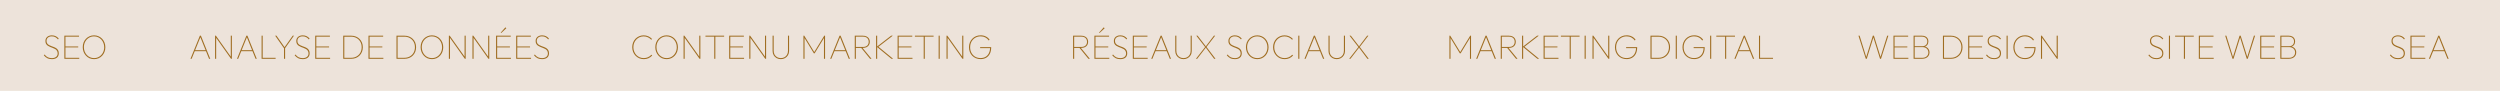 <svg width="2338" height="85" viewBox="0 0 2338 85" fill="none" xmlns="http://www.w3.org/2000/svg">
<rect width="2338" height="85" fill="#EDE3DA"/>
<path d="M48.479 55.32C46.815 55.32 45.365 55 44.127 54.36C42.89 53.699 41.834 52.803 40.959 51.672L41.695 50.968C42.591 52.184 43.605 53.059 44.735 53.592C45.866 54.104 47.135 54.36 48.543 54.36C50.122 54.36 51.413 53.976 52.415 53.208C53.418 52.44 53.919 51.373 53.919 50.008C53.919 48.984 53.706 48.152 53.279 47.512C52.874 46.851 52.33 46.317 51.647 45.912C50.965 45.507 50.218 45.155 49.407 44.856C48.597 44.536 47.786 44.227 46.975 43.928C46.165 43.608 45.418 43.224 44.735 42.776C44.053 42.307 43.498 41.72 43.071 41.016C42.666 40.291 42.463 39.373 42.463 38.264C42.463 37.219 42.709 36.312 43.199 35.544C43.711 34.755 44.415 34.147 45.311 33.72C46.207 33.272 47.253 33.048 48.447 33.048C49.834 33.048 51.071 33.315 52.159 33.848C53.247 34.381 54.175 35.149 54.943 36.152L54.207 36.856C53.482 35.939 52.65 35.235 51.711 34.744C50.794 34.253 49.706 34.008 48.447 34.008C46.997 34.008 45.813 34.381 44.895 35.128C43.978 35.875 43.519 36.909 43.519 38.232C43.519 39.192 43.722 39.981 44.127 40.6C44.554 41.197 45.109 41.699 45.791 42.104C46.474 42.488 47.221 42.829 48.031 43.128C48.842 43.405 49.653 43.704 50.463 44.024C51.274 44.344 52.021 44.739 52.703 45.208C53.386 45.677 53.93 46.285 54.335 47.032C54.762 47.757 54.975 48.685 54.975 49.816C54.975 51.629 54.389 53.005 53.215 53.944C52.063 54.861 50.485 55.32 48.479 55.32ZM60.184 55V33.368H61.208V55H60.184ZM60.76 55V54.072H74.104V55H60.76ZM60.76 44.344V43.448H73.144V44.344H60.76ZM60.76 34.296V33.368H73.912V34.296H60.76ZM88.002 55.32C86.487 55.32 85.079 55.043 83.778 54.488C82.498 53.912 81.378 53.112 80.418 52.088C79.458 51.064 78.711 49.88 78.178 48.536C77.644 47.171 77.378 45.709 77.378 44.152C77.378 42.573 77.634 41.112 78.146 39.768C78.679 38.424 79.426 37.251 80.386 36.248C81.346 35.245 82.466 34.467 83.746 33.912C85.026 33.336 86.423 33.048 87.938 33.048C89.452 33.048 90.85 33.336 92.13 33.912C93.431 34.467 94.551 35.245 95.49 36.248C96.45 37.251 97.196 38.435 97.73 39.8C98.263 41.144 98.53 42.605 98.53 44.184C98.53 45.741 98.263 47.203 97.73 48.568C97.218 49.912 96.482 51.096 95.522 52.12C94.562 53.123 93.442 53.912 92.162 54.488C90.903 55.043 89.516 55.32 88.002 55.32ZM87.938 54.328C89.751 54.328 91.372 53.88 92.802 52.984C94.231 52.088 95.362 50.872 96.194 49.336C97.026 47.8 97.442 46.072 97.442 44.152C97.442 42.723 97.196 41.4 96.706 40.184C96.236 38.947 95.575 37.869 94.722 36.952C93.868 36.035 92.866 35.32 91.714 34.808C90.562 34.296 89.303 34.04 87.938 34.04C86.124 34.04 84.503 34.488 83.074 35.384C81.644 36.259 80.514 37.464 79.682 39C78.871 40.515 78.466 42.232 78.466 44.152C78.466 45.581 78.7 46.915 79.17 48.152C79.66 49.389 80.332 50.477 81.186 51.416C82.039 52.333 83.042 53.048 84.194 53.56C85.346 54.072 86.594 54.328 87.938 54.328Z" fill="#9F6D21"/>
<path d="M178.131 55L186.931 33.368H187.891L196.627 55H195.507L187.155 34.264H187.635L179.219 55H178.131ZM181.811 47.864V46.936H192.979V47.864H181.811ZM201.137 55V33.368H201.905L202.161 34.712V55H201.137ZM216.081 55L201.681 34.744L201.905 33.368L216.305 53.624L216.081 55ZM216.081 55L215.825 53.656V33.368H216.849V55H216.081ZM221.631 55L230.431 33.368H231.391L240.127 55H239.007L230.655 34.264H231.135L222.719 55H221.631ZM225.311 47.864V46.936H236.479V47.864H225.311ZM244.637 55V33.368H245.661V55H244.637ZM245.213 55V54.072H257.757V55H245.213ZM266.053 45.784L257.317 33.368H258.565L266.277 44.344H265.957L273.765 33.368H274.917L266.117 45.784H266.053ZM265.605 55V44.728H266.629V55H265.605ZM283.089 55.32C281.425 55.32 279.974 55 278.737 54.36C277.499 53.699 276.443 52.803 275.569 51.672L276.305 50.968C277.201 52.184 278.214 53.059 279.345 53.592C280.475 54.104 281.745 54.36 283.153 54.36C284.731 54.36 286.022 53.976 287.025 53.208C288.027 52.44 288.529 51.373 288.529 50.008C288.529 48.984 288.315 48.152 287.889 47.512C287.483 46.851 286.939 46.317 286.257 45.912C285.574 45.507 284.827 45.155 284.017 44.856C283.206 44.536 282.395 44.227 281.585 43.928C280.774 43.608 280.027 43.224 279.345 42.776C278.662 42.307 278.107 41.72 277.681 41.016C277.275 40.291 277.073 39.373 277.073 38.264C277.073 37.219 277.318 36.312 277.809 35.544C278.321 34.755 279.025 34.147 279.921 33.72C280.817 33.272 281.862 33.048 283.057 33.048C284.443 33.048 285.681 33.315 286.769 33.848C287.857 34.381 288.785 35.149 289.553 36.152L288.817 36.856C288.091 35.939 287.259 35.235 286.321 34.744C285.403 34.253 284.315 34.008 283.057 34.008C281.606 34.008 280.422 34.381 279.505 35.128C278.587 35.875 278.129 36.909 278.129 38.232C278.129 39.192 278.331 39.981 278.737 40.6C279.163 41.197 279.718 41.699 280.401 42.104C281.083 42.488 281.83 42.829 282.641 43.128C283.451 43.405 284.262 43.704 285.073 44.024C285.883 44.344 286.63 44.739 287.313 45.208C287.995 45.677 288.539 46.285 288.945 47.032C289.371 47.757 289.585 48.685 289.585 49.816C289.585 51.629 288.998 53.005 287.825 53.944C286.673 54.861 285.094 55.32 283.089 55.32ZM294.793 55V33.368H295.817V55H294.793ZM295.369 55V54.072H308.713V55H295.369ZM295.369 44.344V43.448H307.753V44.344H295.369ZM295.369 34.296V33.368H308.521V34.296H295.369ZM321.333 55V54.04H328.405C330.325 54.04 332.021 53.613 333.493 52.76C334.986 51.907 336.149 50.744 336.981 49.272C337.813 47.779 338.229 46.072 338.229 44.152C338.229 42.253 337.813 40.568 336.981 39.096C336.149 37.603 334.986 36.44 333.493 35.608C332.021 34.755 330.325 34.328 328.405 34.328H321.461V33.368H328.405C330.005 33.368 331.466 33.635 332.789 34.168C334.111 34.701 335.263 35.448 336.245 36.408C337.226 37.368 337.983 38.509 338.517 39.832C339.05 41.155 339.317 42.605 339.317 44.184C339.317 45.741 339.05 47.181 338.517 48.504C337.983 49.827 337.226 50.979 336.245 51.96C335.285 52.92 334.143 53.667 332.821 54.2C331.498 54.733 330.047 55 328.469 55H321.333ZM320.981 55V33.368H322.005V55H320.981ZM344.606 55V33.368H345.63V55H344.606ZM345.182 55V54.072H358.526V55H345.182ZM345.182 44.344V43.448H357.566V44.344H345.182ZM345.182 34.296V33.368H358.333V34.296H345.182ZM371.145 55V54.04H378.217C380.137 54.04 381.833 53.613 383.305 52.76C384.798 51.907 385.961 50.744 386.793 49.272C387.625 47.779 388.041 46.072 388.041 44.152C388.041 42.253 387.625 40.568 386.793 39.096C385.961 37.603 384.798 36.44 383.305 35.608C381.833 34.755 380.137 34.328 378.217 34.328H371.273V33.368H378.217C379.817 33.368 381.278 33.635 382.601 34.168C383.924 34.701 385.076 35.448 386.057 36.408C387.038 37.368 387.796 38.509 388.329 39.832C388.862 41.155 389.129 42.605 389.129 44.184C389.129 45.741 388.862 47.181 388.329 48.504C387.796 49.827 387.038 50.979 386.057 51.96C385.097 52.92 383.956 53.667 382.633 54.2C381.31 54.733 379.86 55 378.281 55H371.145ZM370.793 55V33.368H371.817V55H370.793ZM403.986 55.32C402.471 55.32 401.063 55.043 399.762 54.488C398.482 53.912 397.362 53.112 396.402 52.088C395.442 51.064 394.695 49.88 394.162 48.536C393.629 47.171 393.362 45.709 393.362 44.152C393.362 42.573 393.618 41.112 394.13 39.768C394.663 38.424 395.41 37.251 396.37 36.248C397.33 35.245 398.45 34.467 399.73 33.912C401.01 33.336 402.407 33.048 403.922 33.048C405.437 33.048 406.834 33.336 408.114 33.912C409.415 34.467 410.535 35.245 411.474 36.248C412.434 37.251 413.181 38.435 413.714 39.8C414.247 41.144 414.514 42.605 414.514 44.184C414.514 45.741 414.247 47.203 413.714 48.568C413.202 49.912 412.466 51.096 411.506 52.12C410.546 53.123 409.426 53.912 408.146 54.488C406.887 55.043 405.501 55.32 403.986 55.32ZM403.922 54.328C405.735 54.328 407.357 53.88 408.786 52.984C410.215 52.088 411.346 50.872 412.178 49.336C413.01 47.8 413.426 46.072 413.426 44.152C413.426 42.723 413.181 41.4 412.69 40.184C412.221 38.947 411.559 37.869 410.706 36.952C409.853 36.035 408.85 35.32 407.698 34.808C406.546 34.296 405.287 34.04 403.922 34.04C402.109 34.04 400.487 34.488 399.058 35.384C397.629 36.259 396.498 37.464 395.666 39C394.855 40.515 394.45 42.232 394.45 44.152C394.45 45.581 394.685 46.915 395.154 48.152C395.645 49.389 396.317 50.477 397.17 51.416C398.023 52.333 399.026 53.048 400.178 53.56C401.33 54.072 402.578 54.328 403.922 54.328ZM419.793 55V33.368H420.561L420.817 34.712V55H419.793ZM434.737 55L420.337 34.744L420.561 33.368L434.961 53.624L434.737 55ZM434.737 55L434.481 53.656V33.368H435.505V55H434.737ZM441.856 55V33.368H442.624L442.88 34.712V55H441.856ZM456.8 55L442.4 34.744L442.624 33.368L457.024 53.624L456.8 55ZM456.8 55L456.544 53.656V33.368H457.568V55H456.8ZM463.918 55V33.368H464.942V55H463.918ZM464.494 55V54.072H477.838V55H464.494ZM464.494 44.344V43.448H476.878V44.344H464.494ZM464.494 34.296V33.368H477.646V34.296H464.494ZM468.686 30.904L468.27 30.488L472.654 25.56L473.518 26.424L468.686 30.904ZM482.731 55V33.368H483.755V55H482.731ZM483.307 55V54.072H496.651V55H483.307ZM483.307 44.344V43.448H495.691V44.344H483.307ZM483.307 34.296V33.368H496.458V34.296H483.307ZM506.933 55.32C505.269 55.32 503.818 55 502.581 54.36C501.343 53.699 500.287 52.803 499.413 51.672L500.149 50.968C501.045 52.184 502.058 53.059 503.189 53.592C504.319 54.104 505.589 54.36 506.997 54.36C508.575 54.36 509.866 53.976 510.869 53.208C511.871 52.44 512.373 51.373 512.373 50.008C512.373 48.984 512.159 48.152 511.733 47.512C511.327 46.851 510.783 46.317 510.101 45.912C509.418 45.507 508.671 45.155 507.861 44.856C507.05 44.536 506.239 44.227 505.429 43.928C504.618 43.608 503.871 43.224 503.189 42.776C502.506 42.307 501.951 41.72 501.525 41.016C501.119 40.291 500.917 39.373 500.917 38.264C500.917 37.219 501.162 36.312 501.653 35.544C502.165 34.755 502.869 34.147 503.765 33.72C504.661 33.272 505.706 33.048 506.901 33.048C508.287 33.048 509.525 33.315 510.613 33.848C511.701 34.381 512.629 35.149 513.397 36.152L512.661 36.856C511.935 35.939 511.103 35.235 510.165 34.744C509.247 34.253 508.159 34.008 506.901 34.008C505.45 34.008 504.266 34.381 503.349 35.128C502.431 35.875 501.973 36.909 501.973 38.232C501.973 39.192 502.175 39.981 502.581 40.6C503.007 41.197 503.562 41.699 504.245 42.104C504.927 42.488 505.674 42.829 506.485 43.128C507.295 43.405 508.106 43.704 508.917 44.024C509.727 44.344 510.474 44.739 511.157 45.208C511.839 45.677 512.383 46.285 512.789 47.032C513.215 47.757 513.429 48.685 513.429 49.816C513.429 51.629 512.842 53.005 511.669 53.944C510.517 54.861 508.938 55.32 506.933 55.32Z" fill="#9F6D21"/>
<path d="M602.101 55.32C600.565 55.32 599.135 55.043 597.813 54.488C596.49 53.912 595.338 53.112 594.357 52.088C593.375 51.064 592.607 49.88 592.053 48.536C591.519 47.171 591.253 45.709 591.253 44.152C591.253 42.573 591.519 41.112 592.053 39.768C592.586 38.424 593.333 37.251 594.293 36.248C595.274 35.245 596.415 34.467 597.717 33.912C599.018 33.336 600.426 33.048 601.941 33.048C603.498 33.048 604.949 33.347 606.293 33.944C607.637 34.541 608.799 35.373 609.781 36.44L609.045 37.176C608.191 36.195 607.146 35.427 605.909 34.872C604.693 34.317 603.37 34.04 601.941 34.04C600.575 34.04 599.306 34.296 598.133 34.808C596.981 35.32 595.967 36.035 595.093 36.952C594.218 37.869 593.535 38.947 593.045 40.184C592.575 41.4 592.341 42.723 592.341 44.152C592.341 45.581 592.586 46.915 593.077 48.152C593.567 49.389 594.239 50.477 595.093 51.416C595.967 52.333 596.991 53.048 598.165 53.56C599.359 54.072 600.639 54.328 602.005 54.328C603.455 54.328 604.799 54.051 606.037 53.496C607.295 52.92 608.351 52.141 609.205 51.16L609.941 51.896C608.981 52.963 607.829 53.805 606.485 54.424C605.141 55.021 603.679 55.32 602.101 55.32ZM623.47 55.32C621.956 55.32 620.548 55.043 619.246 54.488C617.966 53.912 616.846 53.112 615.886 52.088C614.926 51.064 614.18 49.88 613.646 48.536C613.113 47.171 612.846 45.709 612.846 44.152C612.846 42.573 613.102 41.112 613.614 39.768C614.148 38.424 614.894 37.251 615.854 36.248C616.814 35.245 617.934 34.467 619.214 33.912C620.494 33.336 621.892 33.048 623.406 33.048C624.921 33.048 626.318 33.336 627.598 33.912C628.9 34.467 630.02 35.245 630.958 36.248C631.918 37.251 632.665 38.435 633.198 39.8C633.732 41.144 633.998 42.605 633.998 44.184C633.998 45.741 633.732 47.203 633.198 48.568C632.686 49.912 631.95 51.096 630.99 52.12C630.03 53.123 628.91 53.912 627.63 54.488C626.372 55.043 624.985 55.32 623.47 55.32ZM623.406 54.328C625.22 54.328 626.841 53.88 628.27 52.984C629.7 52.088 630.83 50.872 631.662 49.336C632.494 47.8 632.91 46.072 632.91 44.152C632.91 42.723 632.665 41.4 632.174 40.184C631.705 38.947 631.044 37.869 630.19 36.952C629.337 36.035 628.334 35.32 627.182 34.808C626.03 34.296 624.772 34.04 623.406 34.04C621.593 34.04 619.972 34.488 618.542 35.384C617.113 36.259 615.982 37.464 615.15 39C614.34 40.515 613.934 42.232 613.934 44.152C613.934 45.581 614.169 46.915 614.638 48.152C615.129 49.389 615.801 50.477 616.654 51.416C617.508 52.333 618.51 53.048 619.662 53.56C620.814 54.072 622.062 54.328 623.406 54.328ZM639.277 55V33.368H640.045L640.301 34.712V55H639.277ZM654.221 55L639.821 34.744L640.045 33.368L654.445 53.624L654.221 55ZM654.221 55L653.965 53.656V33.368H654.989V55H654.221ZM667.964 55V33.976H668.988V55H667.964ZM659.74 34.296V33.368H677.212V34.296H659.74ZM681.934 55V33.368H682.958V55H681.934ZM682.51 55V54.072H695.854V55H682.51ZM682.51 44.344V43.448H694.894V44.344H682.51ZM682.51 34.296V33.368H695.662V34.296H682.51ZM700.746 55V33.368H701.514L701.77 34.712V55H700.746ZM715.69 55L701.29 34.744L701.514 33.368L715.914 53.624L715.69 55ZM715.69 55L715.434 53.656V33.368H716.458V55H715.69ZM730.233 55.32C728.761 55.32 727.438 54.989 726.265 54.328C725.113 53.667 724.195 52.76 723.513 51.608C722.851 50.456 722.521 49.155 722.521 47.704V33.368H723.545V47.512C723.545 48.899 723.833 50.104 724.409 51.128C725.006 52.152 725.806 52.941 726.809 53.496C727.833 54.051 728.974 54.328 730.233 54.328C731.513 54.328 732.654 54.051 733.657 53.496C734.659 52.941 735.449 52.152 736.025 51.128C736.622 50.104 736.921 48.909 736.921 47.544V33.368H737.945V47.736C737.945 49.187 737.603 50.488 736.921 51.64C736.259 52.771 735.342 53.667 734.169 54.328C733.017 54.989 731.705 55.32 730.233 55.32ZM751.371 55V33.368H752.139L761.835 49.24H761.131L770.827 33.368H771.595V55H770.571V35.096L770.827 35.16L761.867 49.848H761.099L752.139 35.16L752.395 35.096V55H751.371ZM776.366 55L785.166 33.368H786.126L794.862 55H793.742L785.39 34.264H785.87L777.454 55H776.366ZM780.046 47.864V46.936H791.214V47.864H780.046ZM799.883 44.824V43.896H806.987C808.758 43.896 810.102 43.459 811.019 42.584C811.936 41.688 812.395 40.525 812.395 39.096C812.395 37.645 811.936 36.483 811.019 35.608C810.102 34.733 808.758 34.296 806.987 34.296H799.883V33.368H806.827C808.256 33.368 809.462 33.613 810.443 34.104C811.424 34.573 812.171 35.245 812.683 36.12C813.195 36.973 813.451 37.965 813.451 39.096C813.451 40.227 813.195 41.229 812.683 42.104C812.171 42.957 811.424 43.629 810.443 44.12C809.462 44.589 808.256 44.824 806.827 44.824H799.883ZM799.371 55V33.368H800.395V55H799.371ZM813.707 55L805.035 44.376L806.155 44.184L815.083 55H813.707ZM833.677 55L819.981 43.736L833.389 33.368H834.957L821.101 44.056V43.384L835.277 55H833.677ZM819.309 55V33.368H820.333V55H819.309ZM839.434 55V33.368H840.458V55H839.434ZM840.01 55V54.072H853.354V55H840.01ZM840.01 44.344V43.448H852.394V44.344H840.01ZM840.01 34.296V33.368H853.162V34.296H840.01ZM863.839 55V33.976H864.863V55H863.839ZM855.615 34.296V33.368H873.087V34.296H855.615ZM877.809 55V33.368H878.833V55H877.809ZM885.184 55V33.368H885.952L886.208 34.712V55H885.184ZM900.128 55L885.728 34.744L885.952 33.368L900.352 53.624L900.128 55ZM900.128 55L899.872 53.656V33.368H900.896V55H900.128ZM917.07 55.288C915.491 55.288 914.03 55.011 912.686 54.456C911.363 53.901 910.211 53.133 909.23 52.152C908.27 51.149 907.523 49.976 906.99 48.632C906.457 47.267 906.19 45.784 906.19 44.184C906.19 42.584 906.457 41.112 906.99 39.768C907.545 38.403 908.313 37.219 909.294 36.216C910.275 35.192 911.427 34.403 912.75 33.848C914.073 33.293 915.523 33.016 917.102 33.016C918.873 33.016 920.483 33.379 921.934 34.104C923.385 34.808 924.558 35.821 925.454 37.144L924.686 37.912C923.833 36.653 922.755 35.693 921.454 35.032C920.174 34.349 918.723 34.008 917.102 34.008C915.203 34.008 913.507 34.456 912.014 35.352C910.542 36.227 909.379 37.432 908.526 38.968C907.694 40.504 907.278 42.253 907.278 44.216C907.278 46.157 907.694 47.896 908.526 49.432C909.358 50.947 910.499 52.141 911.95 53.016C913.422 53.869 915.107 54.296 917.006 54.296C918.798 54.296 920.355 53.912 921.678 53.144C923.001 52.376 924.025 51.277 924.75 49.848C925.497 48.397 925.881 46.68 925.902 44.696L926.286 45.016H916.622V44.088H926.958V44.28C926.958 46.584 926.553 48.557 925.742 50.2C924.931 51.843 923.779 53.101 922.286 53.976C920.814 54.851 919.075 55.288 917.07 55.288Z" fill="#9F6D21"/>
<path d="M1004.06 44.824V43.896H1011.16C1012.93 43.896 1014.27 43.459 1015.19 42.584C1016.11 41.688 1016.57 40.525 1016.57 39.096C1016.57 37.645 1016.11 36.483 1015.19 35.608C1014.27 34.733 1012.93 34.296 1011.16 34.296H1004.06V33.368H1011C1012.43 33.368 1013.63 33.613 1014.62 34.104C1015.6 34.573 1016.34 35.245 1016.86 36.12C1017.37 36.973 1017.62 37.965 1017.62 39.096C1017.62 40.227 1017.37 41.229 1016.86 42.104C1016.34 42.957 1015.6 43.629 1014.62 44.12C1013.63 44.589 1012.43 44.824 1011 44.824H1004.06ZM1003.54 55V33.368H1004.57V55H1003.54ZM1017.88 55L1009.21 44.376L1010.33 44.184L1019.26 55H1017.88ZM1023.48 55V33.368H1024.5V55H1023.48ZM1024.06 55V54.072H1037.4V55H1024.06ZM1024.06 44.344V43.448H1036.44V44.344H1024.06ZM1024.06 34.296V33.368H1037.21V34.296H1024.06ZM1028.25 30.904L1027.83 30.488L1032.22 25.56L1033.08 26.424L1028.25 30.904ZM1047.68 55.32C1046.02 55.32 1044.57 55 1043.33 54.36C1042.09 53.699 1041.04 52.803 1040.16 51.672L1040.9 50.968C1041.79 52.184 1042.81 53.059 1043.94 53.592C1045.07 54.104 1046.34 54.36 1047.75 54.36C1049.33 54.36 1050.62 53.976 1051.62 53.208C1052.62 52.44 1053.12 51.373 1053.12 50.008C1053.12 48.984 1052.91 48.152 1052.48 47.512C1052.08 46.851 1051.53 46.317 1050.85 45.912C1050.17 45.507 1049.42 45.155 1048.61 44.856C1047.8 44.536 1046.99 44.227 1046.18 43.928C1045.37 43.608 1044.62 43.224 1043.94 42.776C1043.26 42.307 1042.7 41.72 1042.27 41.016C1041.87 40.291 1041.67 39.373 1041.67 38.264C1041.67 37.219 1041.91 36.312 1042.4 35.544C1042.91 34.755 1043.62 34.147 1044.51 33.72C1045.41 33.272 1046.46 33.048 1047.65 33.048C1049.04 33.048 1050.27 33.315 1051.36 33.848C1052.45 34.381 1053.38 35.149 1054.15 36.152L1053.41 36.856C1052.69 35.939 1051.85 35.235 1050.91 34.744C1050 34.253 1048.91 34.008 1047.65 34.008C1046.2 34.008 1045.02 34.381 1044.1 35.128C1043.18 35.875 1042.72 36.909 1042.72 38.232C1042.72 39.192 1042.93 39.981 1043.33 40.6C1043.76 41.197 1044.31 41.699 1044.99 42.104C1045.68 42.488 1046.42 42.829 1047.23 43.128C1048.05 43.405 1048.86 43.704 1049.67 44.024C1050.48 44.344 1051.22 44.739 1051.91 45.208C1052.59 45.677 1053.13 46.285 1053.54 47.032C1053.97 47.757 1054.18 48.685 1054.18 49.816C1054.18 51.629 1053.59 53.005 1052.42 53.944C1051.27 54.861 1049.69 55.32 1047.68 55.32ZM1059.39 55V33.368H1060.41V55H1059.39ZM1059.96 55V54.072H1073.31V55H1059.96ZM1059.96 44.344V43.448H1072.35V44.344H1059.96ZM1059.96 34.296V33.368H1073.11V34.296H1059.96ZM1076.63 55L1085.43 33.368H1086.39L1095.13 55H1094.01L1085.66 34.264H1086.14L1077.72 55H1076.63ZM1080.31 47.864V46.936H1091.48V47.864H1080.31ZM1106.81 55.32C1105.34 55.32 1104.02 54.989 1102.84 54.328C1101.69 53.667 1100.77 52.76 1100.09 51.608C1099.43 50.456 1099.1 49.155 1099.1 47.704V33.368H1100.12V47.512C1100.12 48.899 1100.41 50.104 1100.99 51.128C1101.58 52.152 1102.38 52.941 1103.39 53.496C1104.41 54.051 1105.55 54.328 1106.81 54.328C1108.09 54.328 1109.23 54.051 1110.23 53.496C1111.24 52.941 1112.03 52.152 1112.6 51.128C1113.2 50.104 1113.5 48.909 1113.5 47.544V33.368H1114.52V47.736C1114.52 49.187 1114.18 50.488 1113.5 51.64C1112.84 52.771 1111.92 53.667 1110.75 54.328C1109.59 54.989 1108.28 55.32 1106.81 55.32ZM1135.47 55L1127.44 44.28H1127.28L1118.76 33.368H1120.01L1127.76 43.384H1127.92L1136.75 55H1135.47ZM1118.41 55L1127.24 43.736L1127.82 44.408L1119.6 55H1118.41ZM1128.01 44.312L1127.5 43.576L1135.24 33.368H1136.43L1128.01 44.312ZM1154.81 55.32C1153.14 55.32 1151.69 55 1150.46 54.36C1149.22 53.699 1148.16 52.803 1147.29 51.672L1148.02 50.968C1148.92 52.184 1149.93 53.059 1151.06 53.592C1152.19 54.104 1153.46 54.36 1154.87 54.36C1156.45 54.36 1157.74 53.976 1158.74 53.208C1159.75 52.44 1160.25 51.373 1160.25 50.008C1160.25 48.984 1160.03 48.152 1159.61 47.512C1159.2 46.851 1158.66 46.317 1157.98 45.912C1157.29 45.507 1156.55 45.155 1155.74 44.856C1154.92 44.536 1154.11 44.227 1153.3 43.928C1152.49 43.608 1151.75 43.224 1151.06 42.776C1150.38 42.307 1149.83 41.72 1149.4 41.016C1148.99 40.291 1148.79 39.373 1148.79 38.264C1148.79 37.219 1149.04 36.312 1149.53 35.544C1150.04 34.755 1150.74 34.147 1151.64 33.72C1152.54 33.272 1153.58 33.048 1154.78 33.048C1156.16 33.048 1157.4 33.315 1158.49 33.848C1159.58 34.381 1160.5 35.149 1161.27 36.152L1160.54 36.856C1159.81 35.939 1158.98 35.235 1158.04 34.744C1157.12 34.253 1156.03 34.008 1154.78 34.008C1153.32 34.008 1152.14 34.381 1151.22 35.128C1150.31 35.875 1149.85 36.909 1149.85 38.232C1149.85 39.192 1150.05 39.981 1150.46 40.6C1150.88 41.197 1151.44 41.699 1152.12 42.104C1152.8 42.488 1153.55 42.829 1154.36 43.128C1155.17 43.405 1155.98 43.704 1156.79 44.024C1157.6 44.344 1158.35 44.739 1159.03 45.208C1159.71 45.677 1160.26 46.285 1160.66 47.032C1161.09 47.757 1161.3 48.685 1161.3 49.816C1161.3 51.629 1160.72 53.005 1159.54 53.944C1158.39 54.861 1156.81 55.32 1154.81 55.32ZM1175.83 55.32C1174.32 55.32 1172.91 55.043 1171.61 54.488C1170.33 53.912 1169.21 53.112 1168.25 52.088C1167.29 51.064 1166.54 49.88 1166.01 48.536C1165.47 47.171 1165.21 45.709 1165.21 44.152C1165.21 42.573 1165.46 41.112 1165.97 39.768C1166.51 38.424 1167.25 37.251 1168.21 36.248C1169.17 35.245 1170.29 34.467 1171.57 33.912C1172.85 33.336 1174.25 33.048 1175.77 33.048C1177.28 33.048 1178.68 33.336 1179.96 33.912C1181.26 34.467 1182.38 35.245 1183.32 36.248C1184.28 37.251 1185.02 38.435 1185.56 39.8C1186.09 41.144 1186.36 42.605 1186.36 44.184C1186.36 45.741 1186.09 47.203 1185.56 48.568C1185.05 49.912 1184.31 51.096 1183.35 52.12C1182.39 53.123 1181.27 53.912 1179.99 54.488C1178.73 55.043 1177.34 55.32 1175.83 55.32ZM1175.77 54.328C1177.58 54.328 1179.2 53.88 1180.63 52.984C1182.06 52.088 1183.19 50.872 1184.02 49.336C1184.85 47.8 1185.27 46.072 1185.27 44.152C1185.27 42.723 1185.02 41.4 1184.53 40.184C1184.06 38.947 1183.4 37.869 1182.55 36.952C1181.7 36.035 1180.69 35.32 1179.54 34.808C1178.39 34.296 1177.13 34.04 1175.77 34.04C1173.95 34.04 1172.33 34.488 1170.9 35.384C1169.47 36.259 1168.34 37.464 1167.51 39C1166.7 40.515 1166.29 42.232 1166.29 44.152C1166.29 45.581 1166.53 46.915 1167 48.152C1167.49 49.389 1168.16 50.477 1169.01 51.416C1169.87 52.333 1170.87 53.048 1172.02 53.56C1173.17 54.072 1174.42 54.328 1175.77 54.328ZM1201.43 55.32C1199.89 55.32 1198.46 55.043 1197.14 54.488C1195.82 53.912 1194.67 53.112 1193.68 52.088C1192.7 51.064 1191.94 49.88 1191.38 48.536C1190.85 47.171 1190.58 45.709 1190.58 44.152C1190.58 42.573 1190.85 41.112 1191.38 39.768C1191.91 38.424 1192.66 37.251 1193.62 36.248C1194.6 35.245 1195.74 34.467 1197.04 33.912C1198.35 33.336 1199.75 33.048 1201.27 33.048C1202.83 33.048 1204.28 33.347 1205.62 33.944C1206.96 34.541 1208.13 35.373 1209.11 36.44L1208.37 37.176C1207.52 36.195 1206.47 35.427 1205.24 34.872C1204.02 34.317 1202.7 34.04 1201.27 34.04C1199.9 34.04 1198.63 34.296 1197.46 34.808C1196.31 35.32 1195.3 36.035 1194.42 36.952C1193.55 37.869 1192.86 38.947 1192.37 40.184C1191.9 41.4 1191.67 42.723 1191.67 44.152C1191.67 45.581 1191.91 46.915 1192.4 48.152C1192.9 49.389 1193.57 50.477 1194.42 51.416C1195.3 52.333 1196.32 53.048 1197.49 53.56C1198.69 54.072 1199.97 54.328 1201.33 54.328C1202.78 54.328 1204.13 54.051 1205.36 53.496C1206.62 52.92 1207.68 52.141 1208.53 51.16L1209.27 51.896C1208.31 52.963 1207.16 53.805 1205.81 54.424C1204.47 55.021 1203.01 55.32 1201.43 55.32ZM1214.14 55V33.368H1215.16V55H1214.14ZM1219.94 55L1228.74 33.368H1229.7L1238.44 55H1237.32L1228.97 34.264H1229.45L1221.03 55H1219.94ZM1223.62 47.864V46.936H1234.79V47.864H1223.62ZM1250.12 55.32C1248.65 55.32 1247.33 54.989 1246.16 54.328C1245 53.667 1244.09 52.76 1243.4 51.608C1242.74 50.456 1242.41 49.155 1242.41 47.704V33.368H1243.44V47.512C1243.44 48.899 1243.72 50.104 1244.3 51.128C1244.9 52.152 1245.7 52.941 1246.7 53.496C1247.72 54.051 1248.86 54.328 1250.12 54.328C1251.4 54.328 1252.54 54.051 1253.55 53.496C1254.55 52.941 1255.34 52.152 1255.92 51.128C1256.51 50.104 1256.81 48.909 1256.81 47.544V33.368H1257.84V47.736C1257.84 49.187 1257.49 50.488 1256.81 51.64C1256.15 52.771 1255.23 53.667 1254.06 54.328C1252.91 54.989 1251.6 55.32 1250.12 55.32ZM1278.78 55L1270.75 44.28H1270.59L1262.08 33.368H1263.32L1271.07 43.384H1271.23L1280.06 55H1278.78ZM1261.72 55L1270.56 43.736L1271.13 44.408L1262.91 55H1261.72ZM1271.32 44.312L1270.81 43.576L1278.56 33.368H1279.74L1271.32 44.312Z" fill="#9F6D21"/>
<path d="M1355.5 55V33.368H1356.26L1365.96 49.24H1365.26L1374.95 33.368H1375.72V55H1374.7V35.096L1374.95 35.16L1365.99 49.848H1365.22L1356.26 35.16L1356.52 35.096V55H1355.5ZM1380.49 55L1389.29 33.368H1390.25L1398.99 55H1397.87L1389.51 34.264H1389.99L1381.58 55H1380.49ZM1384.17 47.864V46.936H1395.34V47.864H1384.17ZM1404.01 44.824V43.896H1411.11C1412.88 43.896 1414.23 43.459 1415.14 42.584C1416.06 41.688 1416.52 40.525 1416.52 39.096C1416.52 37.645 1416.06 36.483 1415.14 35.608C1414.23 34.733 1412.88 34.296 1411.11 34.296H1404.01V33.368H1410.95C1412.38 33.368 1413.59 33.613 1414.57 34.104C1415.55 34.573 1416.3 35.245 1416.81 36.12C1417.32 36.973 1417.58 37.965 1417.58 39.096C1417.58 40.227 1417.32 41.229 1416.81 42.104C1416.3 42.957 1415.55 43.629 1414.57 44.12C1413.59 44.589 1412.38 44.824 1410.95 44.824H1404.01ZM1403.5 55V33.368H1404.52V55H1403.5ZM1417.83 55L1409.16 44.376L1410.28 44.184L1419.21 55H1417.83ZM1437.8 55L1424.11 43.736L1437.51 33.368H1439.08L1425.23 44.056V43.384L1439.4 55H1437.8ZM1423.43 55V33.368H1424.46V55H1423.43ZM1443.56 55V33.368H1444.58V55H1443.56ZM1444.13 55V54.072H1457.48V55H1444.13ZM1444.13 44.344V43.448H1456.52V44.344H1444.13ZM1444.13 34.296V33.368H1457.29V34.296H1444.13ZM1467.96 55V33.976H1468.99V55H1467.96ZM1459.74 34.296V33.368H1477.21V34.296H1459.74ZM1481.93 55V33.368H1482.96V55H1481.93ZM1489.31 55V33.368H1490.08L1490.33 34.712V55H1489.31ZM1504.25 55L1489.85 34.744L1490.08 33.368L1504.48 53.624L1504.25 55ZM1504.25 55L1504 53.656V33.368H1505.02V55H1504.25ZM1521.2 55.288C1519.62 55.288 1518.16 55.011 1516.81 54.456C1515.49 53.901 1514.34 53.133 1513.36 52.152C1512.4 51.149 1511.65 49.976 1511.12 48.632C1510.58 47.267 1510.32 45.784 1510.32 44.184C1510.32 42.584 1510.58 41.112 1511.12 39.768C1511.67 38.403 1512.44 37.219 1513.42 36.216C1514.4 35.192 1515.55 34.403 1516.88 33.848C1518.2 33.293 1519.65 33.016 1521.23 33.016C1523 33.016 1524.61 33.379 1526.06 34.104C1527.51 34.808 1528.68 35.821 1529.58 37.144L1528.81 37.912C1527.96 36.653 1526.88 35.693 1525.58 35.032C1524.3 34.349 1522.85 34.008 1521.23 34.008C1519.33 34.008 1517.63 34.456 1516.14 35.352C1514.67 36.227 1513.5 37.432 1512.65 38.968C1511.82 40.504 1511.4 42.253 1511.4 44.216C1511.4 46.157 1511.82 47.896 1512.65 49.432C1513.48 50.947 1514.62 52.141 1516.08 53.016C1517.55 53.869 1519.23 54.296 1521.13 54.296C1522.92 54.296 1524.48 53.912 1525.8 53.144C1527.13 52.376 1528.15 51.277 1528.88 49.848C1529.62 48.397 1530.01 46.68 1530.03 44.696L1530.41 45.016H1520.75V44.088H1531.08V44.28C1531.08 46.584 1530.68 48.557 1529.87 50.2C1529.06 51.843 1527.9 53.101 1526.41 53.976C1524.94 54.851 1523.2 55.288 1521.2 55.288ZM1543.88 55V54.04H1550.95C1552.87 54.04 1554.57 53.613 1556.04 52.76C1557.53 51.907 1558.7 50.744 1559.53 49.272C1560.36 47.779 1560.78 46.072 1560.78 44.152C1560.78 42.253 1560.36 40.568 1559.53 39.096C1558.7 37.603 1557.53 36.44 1556.04 35.608C1554.57 34.755 1552.87 34.328 1550.95 34.328H1544.01V33.368H1550.95C1552.55 33.368 1554.01 33.635 1555.34 34.168C1556.66 34.701 1557.81 35.448 1558.79 36.408C1559.77 37.368 1560.53 38.509 1561.06 39.832C1561.6 41.155 1561.86 42.605 1561.86 44.184C1561.86 45.741 1561.6 47.181 1561.06 48.504C1560.53 49.827 1559.77 50.979 1558.79 51.96C1557.83 52.92 1556.69 53.667 1555.37 54.2C1554.04 54.733 1552.59 55 1551.02 55H1543.88ZM1543.53 55V33.368H1544.55V55H1543.53ZM1567.15 55V33.368H1568.18V55H1567.15ZM1584.35 55.288C1582.77 55.288 1581.31 55.011 1579.97 54.456C1578.64 53.901 1577.49 53.133 1576.51 52.152C1575.55 51.149 1574.8 49.976 1574.27 48.632C1573.74 47.267 1573.47 45.784 1573.47 44.184C1573.47 42.584 1573.74 41.112 1574.27 39.768C1574.83 38.403 1575.59 37.219 1576.58 36.216C1577.56 35.192 1578.71 34.403 1580.03 33.848C1581.35 33.293 1582.8 33.016 1584.38 33.016C1586.15 33.016 1587.76 33.379 1589.22 34.104C1590.67 34.808 1591.84 35.821 1592.74 37.144L1591.97 37.912C1591.11 36.653 1590.04 35.693 1588.74 35.032C1587.46 34.349 1586 34.008 1584.38 34.008C1582.48 34.008 1580.79 34.456 1579.3 35.352C1577.82 36.227 1576.66 37.432 1575.81 38.968C1574.98 40.504 1574.56 42.253 1574.56 44.216C1574.56 46.157 1574.98 47.896 1575.81 49.432C1576.64 50.947 1577.78 52.141 1579.23 53.016C1580.7 53.869 1582.39 54.296 1584.29 54.296C1586.08 54.296 1587.64 53.912 1588.96 53.144C1590.28 52.376 1591.31 51.277 1592.03 49.848C1592.78 48.397 1593.16 46.68 1593.18 44.696L1593.57 45.016H1583.9V44.088H1594.24V44.28C1594.24 46.584 1593.83 48.557 1593.02 50.2C1592.21 51.843 1591.06 53.101 1589.57 53.976C1588.1 54.851 1586.36 55.288 1584.35 55.288ZM1599.31 55V33.368H1600.33V55H1599.31ZM1613.31 55V33.976H1614.33V55H1613.31ZM1605.08 34.296V33.368H1622.56V34.296H1605.08ZM1621.99 55L1630.79 33.368H1631.75L1640.49 55H1639.37L1631.01 34.264H1631.49L1623.08 55H1621.99ZM1625.67 47.864V46.936H1636.84V47.864H1625.67ZM1645 55V33.368H1646.02V55H1645ZM1645.57 55V54.072H1658.12V55H1645.57Z" fill="#9F6D21"/>
<path d="M1744.9 55L1738.02 33.368H1739.11L1745.54 54.04H1745.06L1751.49 33.368H1752.49L1758.95 54.04H1758.44L1764.9 33.368H1765.99L1759.11 55H1758.21L1751.78 34.392H1752.2L1745.8 55H1744.9ZM1770.78 55V33.368H1771.8V55H1770.78ZM1771.35 55V54.072H1784.7V55H1771.35ZM1771.35 44.344V43.448H1783.74V44.344H1771.35ZM1771.35 34.296V33.368H1784.51V34.296H1771.35ZM1790.1 55V54.072H1797.62C1799.37 54.072 1800.77 53.613 1801.81 52.696C1802.88 51.779 1803.41 50.563 1803.41 49.048C1803.41 48.067 1803.18 47.203 1802.71 46.456C1802.26 45.709 1801.63 45.123 1800.82 44.696C1800.01 44.269 1799.07 44.056 1798.01 44.056H1790.1V43.192H1797.85C1799.25 43.192 1800.36 42.797 1801.17 42.008C1801.98 41.197 1802.39 40.109 1802.39 38.744C1802.39 37.357 1801.93 36.269 1801.01 35.48C1800.1 34.691 1798.87 34.296 1797.33 34.296H1790.1V33.368H1797.33C1798.57 33.368 1799.64 33.581 1800.53 34.008C1801.45 34.435 1802.16 35.043 1802.65 35.832C1803.16 36.621 1803.41 37.571 1803.41 38.68C1803.41 39.96 1803.09 41.048 1802.45 41.944C1801.81 42.819 1800.89 43.437 1799.67 43.8L1799.83 43.416C1801.28 43.757 1802.41 44.429 1803.22 45.432C1804.05 46.435 1804.47 47.64 1804.47 49.048C1804.47 50.243 1804.18 51.288 1803.61 52.184C1803.03 53.08 1802.22 53.773 1801.17 54.264C1800.13 54.755 1798.89 55 1797.46 55H1790.1ZM1789.59 55V33.368H1790.61V55H1789.59ZM1817.38 55V54.04H1824.45C1826.37 54.04 1828.07 53.613 1829.54 52.76C1831.03 51.907 1832.2 50.744 1833.03 49.272C1833.86 47.779 1834.28 46.072 1834.28 44.152C1834.28 42.253 1833.86 40.568 1833.03 39.096C1832.2 37.603 1831.03 36.44 1829.54 35.608C1828.07 34.755 1826.37 34.328 1824.45 34.328H1817.51V33.368H1824.45C1826.05 33.368 1827.51 33.635 1828.84 34.168C1830.16 34.701 1831.31 35.448 1832.29 36.408C1833.27 37.368 1834.03 38.509 1834.56 39.832C1835.1 41.155 1835.36 42.605 1835.36 44.184C1835.36 45.741 1835.1 47.181 1834.56 48.504C1834.03 49.827 1833.27 50.979 1832.29 51.96C1831.33 52.92 1830.19 53.667 1828.87 54.2C1827.54 54.733 1826.09 55 1824.52 55H1817.38ZM1817.03 55V33.368H1818.05V55H1817.03ZM1840.65 55V33.368H1841.68V55H1840.65ZM1841.23 55V54.072H1854.57V55H1841.23ZM1841.23 44.344V43.448H1853.61V44.344H1841.23ZM1841.23 34.296V33.368H1854.38V34.296H1841.23ZM1864.85 55.32C1863.19 55.32 1861.74 55 1860.5 54.36C1859.27 53.699 1858.21 52.803 1857.33 51.672L1858.07 50.968C1858.97 52.184 1859.98 53.059 1861.11 53.592C1862.24 54.104 1863.51 54.36 1864.92 54.36C1866.5 54.36 1867.79 53.976 1868.79 53.208C1869.79 52.44 1870.29 51.373 1870.29 50.008C1870.29 48.984 1870.08 48.152 1869.65 47.512C1869.25 46.851 1868.71 46.317 1868.02 45.912C1867.34 45.507 1866.59 45.155 1865.78 44.856C1864.97 44.536 1864.16 44.227 1863.35 43.928C1862.54 43.608 1861.79 43.224 1861.11 42.776C1860.43 42.307 1859.87 41.72 1859.45 41.016C1859.04 40.291 1858.84 39.373 1858.84 38.264C1858.84 37.219 1859.08 36.312 1859.57 35.544C1860.09 34.755 1860.79 34.147 1861.69 33.72C1862.58 33.272 1863.63 33.048 1864.82 33.048C1866.21 33.048 1867.45 33.315 1868.53 33.848C1869.62 34.381 1870.55 35.149 1871.32 36.152L1870.58 36.856C1869.86 35.939 1869.03 35.235 1868.09 34.744C1867.17 34.253 1866.08 34.008 1864.82 34.008C1863.37 34.008 1862.19 34.381 1861.27 35.128C1860.35 35.875 1859.89 36.909 1859.89 38.232C1859.89 39.192 1860.1 39.981 1860.5 40.6C1860.93 41.197 1861.48 41.699 1862.17 42.104C1862.85 42.488 1863.6 42.829 1864.41 43.128C1865.22 43.405 1866.03 43.704 1866.84 44.024C1867.65 44.344 1868.4 44.739 1869.08 45.208C1869.76 45.677 1870.31 46.285 1870.71 47.032C1871.14 47.757 1871.35 48.685 1871.35 49.816C1871.35 51.629 1870.76 53.005 1869.59 53.944C1868.44 54.861 1866.86 55.32 1864.85 55.32ZM1876.56 55V33.368H1877.58V55H1876.56ZM1893.76 55.288C1892.18 55.288 1890.72 55.011 1889.37 54.456C1888.05 53.901 1886.9 53.133 1885.92 52.152C1884.96 51.149 1884.21 49.976 1883.68 48.632C1883.14 47.267 1882.88 45.784 1882.88 44.184C1882.88 42.584 1883.14 41.112 1883.68 39.768C1884.23 38.403 1885 37.219 1885.98 36.216C1886.96 35.192 1888.11 34.403 1889.44 33.848C1890.76 33.293 1892.21 33.016 1893.79 33.016C1895.56 33.016 1897.17 33.379 1898.62 34.104C1900.07 34.808 1901.25 35.821 1902.14 37.144L1901.37 37.912C1900.52 36.653 1899.44 35.693 1898.14 35.032C1896.86 34.349 1895.41 34.008 1893.79 34.008C1891.89 34.008 1890.19 34.456 1888.7 35.352C1887.23 36.227 1886.07 37.432 1885.21 38.968C1884.38 40.504 1883.97 42.253 1883.97 44.216C1883.97 46.157 1884.38 47.896 1885.21 49.432C1886.05 50.947 1887.19 52.141 1888.64 53.016C1890.11 53.869 1891.79 54.296 1893.69 54.296C1895.49 54.296 1897.04 53.912 1898.37 53.144C1899.69 52.376 1900.71 51.277 1901.44 49.848C1902.18 48.397 1902.57 46.68 1902.59 44.696L1902.97 45.016H1893.31V44.088H1903.65V44.28C1903.65 46.584 1903.24 48.557 1902.43 50.2C1901.62 51.843 1900.47 53.101 1898.97 53.976C1897.5 54.851 1895.76 55.288 1893.76 55.288ZM1908.71 55V33.368H1909.48L1909.74 34.712V55H1908.71ZM1923.66 55L1909.26 34.744L1909.48 33.368L1923.88 53.624L1923.66 55ZM1923.66 55L1923.4 53.656V33.368H1924.43V55H1923.66Z" fill="#9F6D21"/>
<path d="M2242.54 55.32C2240.88 55.32 2239.43 55 2238.19 54.36C2236.95 53.699 2235.9 52.803 2235.02 51.672L2235.76 50.968C2236.65 52.184 2237.67 53.059 2238.8 53.592C2239.93 54.104 2241.2 54.36 2242.61 54.36C2244.18 54.36 2245.48 53.976 2246.48 53.208C2247.48 52.44 2247.98 51.373 2247.98 50.008C2247.98 48.984 2247.77 48.152 2247.34 47.512C2246.94 46.851 2246.39 46.317 2245.71 45.912C2245.03 45.507 2244.28 45.155 2243.47 44.856C2242.66 44.536 2241.85 44.227 2241.04 43.928C2240.23 43.608 2239.48 43.224 2238.8 42.776C2238.12 42.307 2237.56 41.72 2237.13 41.016C2236.73 40.291 2236.53 39.373 2236.53 38.264C2236.53 37.219 2236.77 36.312 2237.26 35.544C2237.77 34.755 2238.48 34.147 2239.37 33.72C2240.27 33.272 2241.32 33.048 2242.51 33.048C2243.9 33.048 2245.13 33.315 2246.22 33.848C2247.31 34.381 2248.24 35.149 2249.01 36.152L2248.27 36.856C2247.54 35.939 2246.71 35.235 2245.77 34.744C2244.86 34.253 2243.77 34.008 2242.51 34.008C2241.06 34.008 2239.88 34.381 2238.96 35.128C2238.04 35.875 2237.58 36.909 2237.58 38.232C2237.58 39.192 2237.78 39.981 2238.19 40.6C2238.62 41.197 2239.17 41.699 2239.85 42.104C2240.54 42.488 2241.28 42.829 2242.09 43.128C2242.9 43.405 2243.72 43.704 2244.53 44.024C2245.34 44.344 2246.08 44.739 2246.77 45.208C2247.45 45.677 2247.99 46.285 2248.4 47.032C2248.82 47.757 2249.04 48.685 2249.04 49.816C2249.04 51.629 2248.45 53.005 2247.28 53.944C2246.13 54.861 2244.55 55.32 2242.54 55.32ZM2254.25 55V33.368H2255.27V55H2254.25ZM2254.82 55V54.072H2268.17V55H2254.82ZM2254.82 44.344V43.448H2267.21V44.344H2254.82ZM2254.82 34.296V33.368H2267.97V34.296H2254.82ZM2271.49 55L2280.29 33.368H2281.25L2289.99 55H2288.87L2280.51 34.264H2280.99L2272.58 55H2271.49ZM2275.17 47.864V46.936H2286.34V47.864H2275.17Z" fill="#9F6D21"/>
<path d="M2016.67 55.32C2015 55.32 2013.55 55 2012.31 54.36C2011.08 53.699 2010.02 52.803 2009.15 51.672L2009.88 50.968C2010.78 52.184 2011.79 53.059 2012.92 53.592C2014.05 54.104 2015.32 54.36 2016.73 54.36C2018.31 54.36 2019.6 53.976 2020.6 53.208C2021.61 52.44 2022.11 51.373 2022.11 50.008C2022.11 48.984 2021.89 48.152 2021.47 47.512C2021.06 46.851 2020.52 46.317 2019.83 45.912C2019.15 45.507 2018.41 45.155 2017.59 44.856C2016.78 44.536 2015.97 44.227 2015.16 43.928C2014.35 43.608 2013.61 43.224 2012.92 42.776C2012.24 42.307 2011.69 41.72 2011.26 41.016C2010.85 40.291 2010.65 39.373 2010.65 38.264C2010.65 37.219 2010.9 36.312 2011.39 35.544C2011.9 34.755 2012.6 34.147 2013.5 33.72C2014.39 33.272 2015.44 33.048 2016.63 33.048C2018.02 33.048 2019.26 33.315 2020.35 33.848C2021.43 34.381 2022.36 35.149 2023.13 36.152L2022.39 36.856C2021.67 35.939 2020.84 35.235 2019.9 34.744C2018.98 34.253 2017.89 34.008 2016.63 34.008C2015.18 34.008 2014 34.381 2013.08 35.128C2012.17 35.875 2011.71 36.909 2011.71 38.232C2011.71 39.192 2011.91 39.981 2012.31 40.6C2012.74 41.197 2013.3 41.699 2013.98 42.104C2014.66 42.488 2015.41 42.829 2016.22 43.128C2017.03 43.405 2017.84 43.704 2018.65 44.024C2019.46 44.344 2020.21 44.739 2020.89 45.208C2021.57 45.677 2022.12 46.285 2022.52 47.032C2022.95 47.757 2023.16 48.685 2023.16 49.816C2023.16 51.629 2022.58 53.005 2021.4 53.944C2020.25 54.861 2018.67 55.32 2016.67 55.32ZM2028.37 55V33.368H2029.4V55H2028.37ZM2042.37 55V33.976H2043.39V55H2042.37ZM2034.15 34.296V33.368H2051.62V34.296H2034.15ZM2056.34 55V33.368H2057.36V55H2056.34ZM2056.92 55V54.072H2070.26V55H2056.92ZM2056.92 44.344V43.448H2069.3V44.344H2056.92ZM2056.92 34.296V33.368H2070.07V34.296H2056.92ZM2087.87 55L2080.99 33.368H2082.08L2088.51 54.04H2088.03L2094.46 33.368H2095.46L2101.92 54.04H2101.41L2107.87 33.368H2108.96L2102.08 55H2101.18L2094.75 34.392H2095.17L2088.77 55H2087.87ZM2113.75 55V33.368H2114.77V55H2113.75ZM2114.32 55V54.072H2127.67V55H2114.32ZM2114.32 44.344V43.448H2126.71V44.344H2114.32ZM2114.32 34.296V33.368H2127.47V34.296H2114.32ZM2133.07 55V54.072H2140.59C2142.34 54.072 2143.74 53.613 2144.78 52.696C2145.85 51.779 2146.38 50.563 2146.38 49.048C2146.38 48.067 2146.15 47.203 2145.68 46.456C2145.23 45.709 2144.6 45.123 2143.79 44.696C2142.98 44.269 2142.04 44.056 2140.97 44.056H2133.07V43.192H2140.81C2142.22 43.192 2143.33 42.797 2144.14 42.008C2144.95 41.197 2145.36 40.109 2145.36 38.744C2145.36 37.357 2144.9 36.269 2143.98 35.48C2143.07 34.691 2141.84 34.296 2140.3 34.296H2133.07V33.368H2140.3C2141.54 33.368 2142.61 33.581 2143.5 34.008C2144.42 34.435 2145.12 35.043 2145.61 35.832C2146.13 36.621 2146.38 37.571 2146.38 38.68C2146.38 39.96 2146.06 41.048 2145.42 41.944C2144.78 42.819 2143.85 43.437 2142.64 43.8L2142.8 43.416C2144.25 43.757 2145.38 44.429 2146.19 45.432C2147.02 46.435 2147.44 47.64 2147.44 49.048C2147.44 50.243 2147.15 51.288 2146.57 52.184C2146 53.08 2145.19 53.773 2144.14 54.264C2143.1 54.755 2141.86 55 2140.43 55H2133.07ZM2132.56 55V33.368H2133.58V55H2132.56Z" fill="#9F6D21"/>
</svg>
